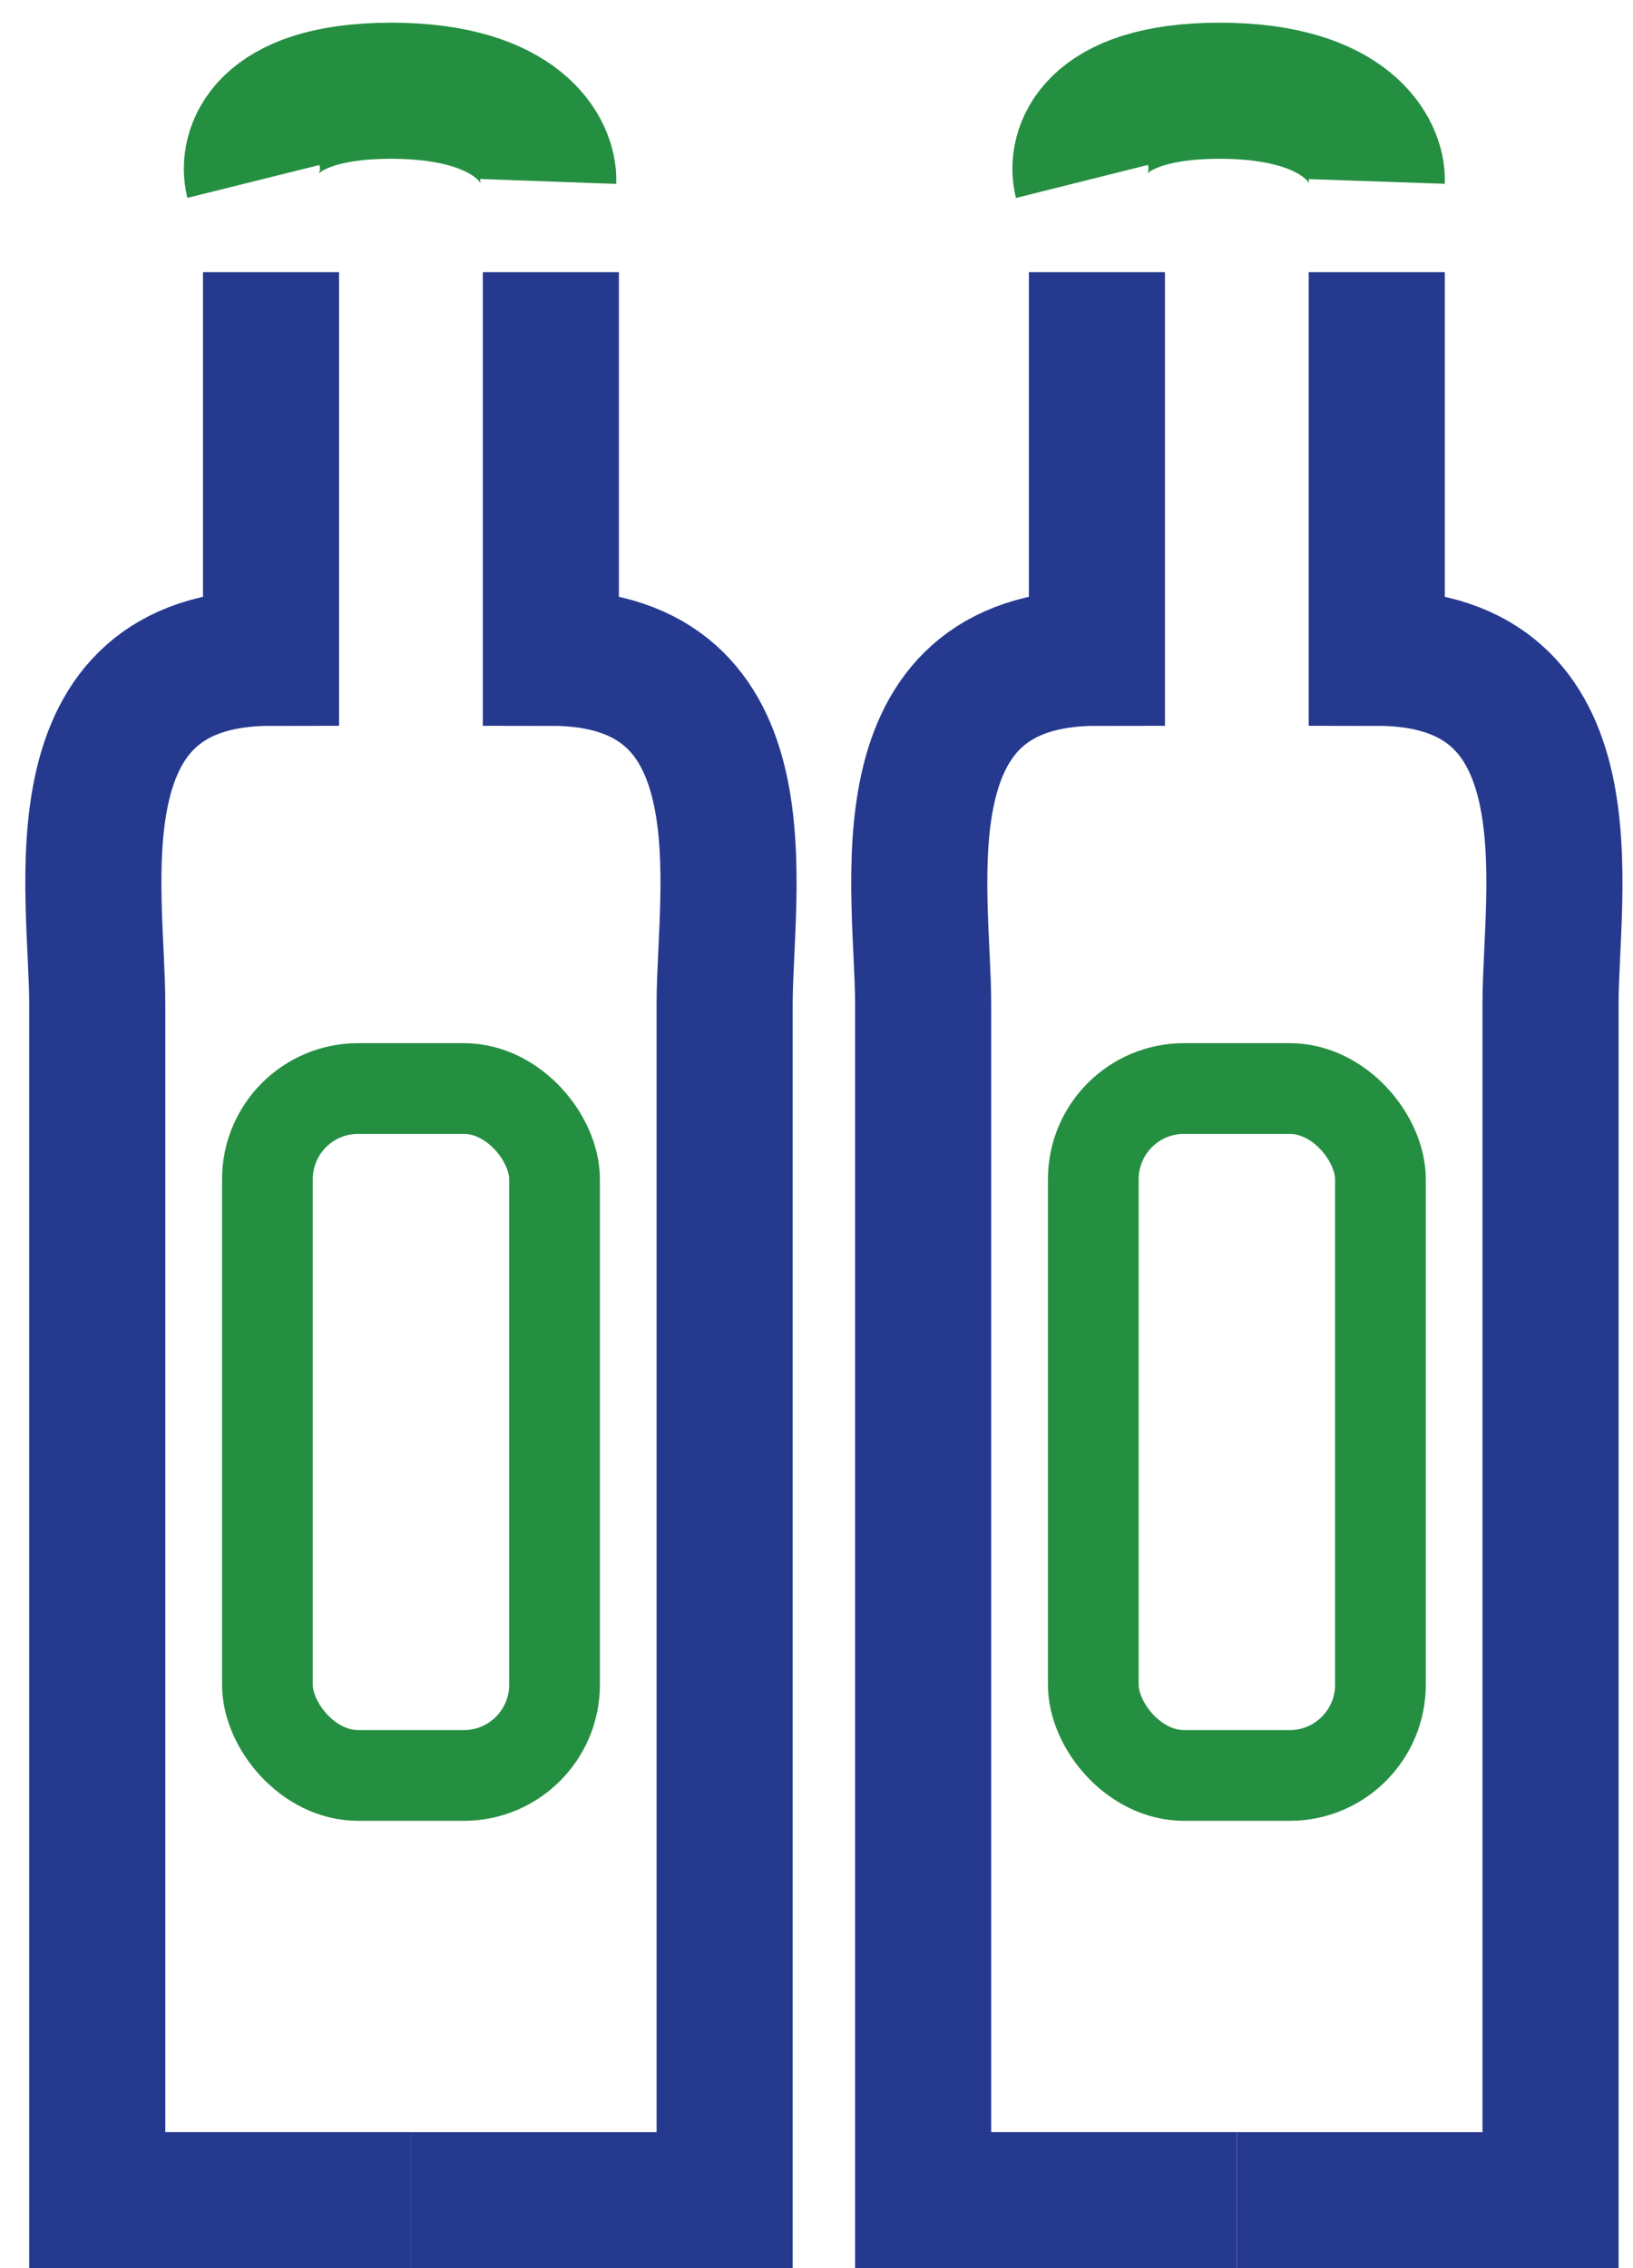 <svg width="36" height="50" viewBox="0 0 36 50" fill="none" xmlns="http://www.w3.org/2000/svg">
<path d="M5.975 6V14.5C1.144 14.5 2.144 19.634 2.144 22.134V48.5H9.059" stroke="#25398F" stroke-width="3"/>
<path d="M12.144 6V14.5C16.975 14.5 15.975 19.634 15.975 22.134V48.501H9.059" stroke="#25398F" stroke-width="3"/>
<path d="M12.086 4C12.11 3.333 11.45 2 8.621 2C5.793 2 5.42 3.333 5.586 4" stroke="#258F41" stroke-width="3"/>
<rect x="5.895" y="23.996" width="6.33" height="15.143" rx="2" stroke="#258F41" stroke-width="2"/>
<rect x="24.102" y="23.996" width="6.33" height="15.143" rx="2" stroke="#258F41" stroke-width="2"/>
<path d="M24.182 6V14.5C19.352 14.5 20.351 19.634 20.351 22.134V48.5H27.266" stroke="#25398F" stroke-width="3"/>
<path d="M30.351 6V14.5C35.182 14.5 34.182 19.634 34.182 22.134V48.501H27.266" stroke="#25398F" stroke-width="3"/>
<path d="M30.352 4C30.375 3.333 29.715 2 26.887 2C24.059 2 23.685 3.333 23.852 4" stroke="#258F41" stroke-width="3"/>
</svg>
